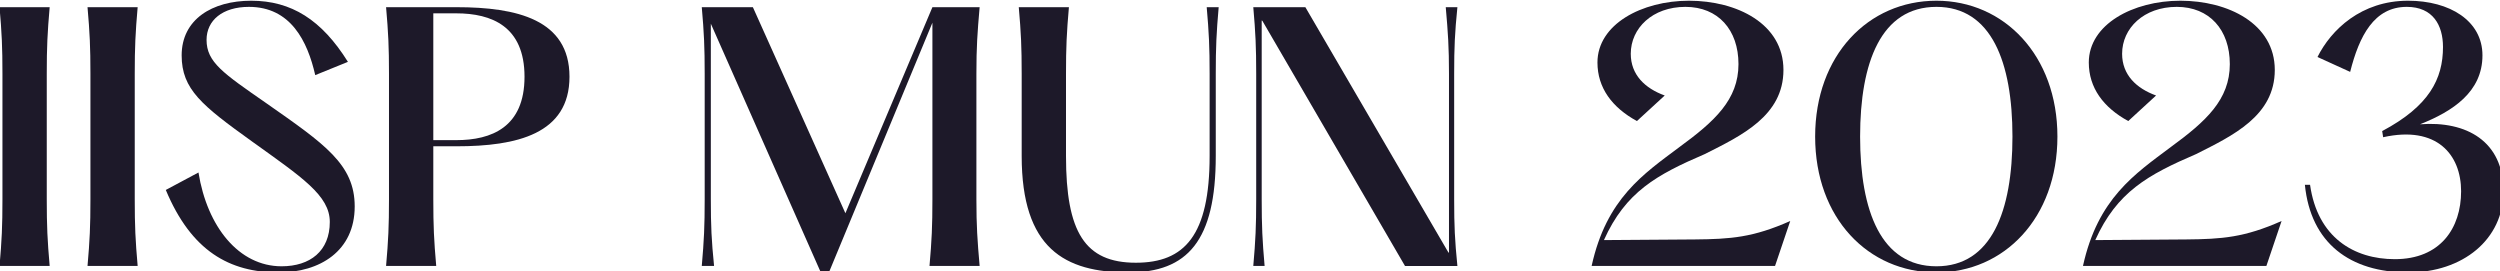<svg width="614.44mm" height="66.675mm" version="1.1" viewBox="0 0 614.44 66.675" xmlns="http://www.w3.org/2000/svg">
 <g transform="translate(72.469 -110.86)">
  <g transform="scale(.265)" fill="#1d1929" style="shape-inside:url(#rect236);white-space:pre" aria-label="IISP MUN 2023">
   <path d="m-227.4 665.01c-2.1-24-2.7-36.9-2.7-61.8v-116.4c0-24.9 0.6-37.8 2.7-61.8h-46.5c2.1 24 2.7 36.9 2.7 61.8v116.4c0 24.9-0.6 37.8-2.7 61.8z"/>
   <path d="m-145.8 665.01c-2.1-24-2.7-36.9-2.7-61.8v-116.4c0-24.9 0.6-37.8 2.7-61.8h-46.5c2.1 24 2.7 36.9 2.7 61.8v116.4c0 24.9-0.6 37.8-2.7 61.8z"/>
   <path d="m-14.999 671.01c38.1 0 70.5-19.8 70.5-61.2 0-39-27.9-57.9-81.9-95.7-40.2-27.9-55.5-38.1-55.5-58.8 0-18 14.7-30.6 39.3-30.6 38.7 0 54.3 31.8 61.5 63.3l30.3-12.3c-24.3-39-52.5-56.7-89.7-56.7-36.3 0-64.5 17.4-64.5 50.7 0 31.5 18.9 46.5 64.8 79.5 46.8 33.6 72.6 50.4 72.6 75 0 27-18.3 41.1-44.7 41.1-39.6 0-69-36.6-77.1-87l-30.3 16.2c23.7 56.7 59.1 76.5 104.7 76.5z"/>
   <path d="m131.1 665.01c-2.1-24-2.7-36.9-2.7-61.8v-49.2h21.6c55.8 0 104.7-11.4 104.7-64.5s-48.9-64.5-104.7-64.5h-65.4c2.1 24 2.7 36.9 2.7 61.8v116.4c0 24.9-0.6 37.8-2.7 61.8zm-2.7-234.3h21.3c32.7 0 63.3 12 63.3 58.8s-30.6 58.8-63.3 58.8h-21.3z"/>
   <path d="m495.3 671.01 96-231.6v163.8c0 24.9-0.6 37.8-2.7 61.8h46.5c-2.1-24-3-36.9-3-61.8v-116.4c0-24.9 0.9-37.8 3-61.8h-43.8l-80.7 191.1-85.8-191.1h-47.4c2.1 24 2.7 36.9 2.7 61.8v116.4c0 24.9-0.6 37.8-2.7 61.8h11.4c-2.4-24-3-36.9-3-61.8v-162.9l102 230.7z"/>
   <path d="m773.1 671.01c54.9 0 81-29.4 81-108v-76.2c0-24.9 0.6-37.8 2.7-61.8h-11.1c2.1 24 2.7 36.9 2.7 61.8v76.2c0 73.5-23.1 99-68.4 99-47.4 0-64.8-28.5-64.8-99v-76.2c0-24.9 0.6-37.8 2.7-61.8h-46.5c2.1 24 2.7 36.9 2.7 61.8v76.2c0 85.8 39.9 108 99 108z"/>
   <path d="m899.4 665.01c-2.1-24-2.7-36.9-2.7-61.8v-165.9l0.6 0.3 132.3 227.4h48.6c-2.4-24-3-36.9-3-61.8v-116.4c0-24.9 0.6-37.8 3-61.8h-10.8c2.1 24 3 36.9 3 61.8v165.9l-0.6-0.3-132.6-227.4h-48.3c2.1 24 2.7 36.9 2.7 61.8v116.4c0 24.9-0.6 37.8-2.7 61.8z"/>
   <path d="m1372.8 665.01 14.1-41.7c-34.5 15.3-55.2 16.8-88.5 17.1l-84.3 0.6c20.1-44.7 48.9-60.6 93.6-79.8 33.9-17.1 72.9-35.4 72.9-78 0-42.9-43.2-64.2-87.6-64.2-43.8 0-84.9 21.9-84.9 57.3 0 23.4 13.5 41.7 36.6 54.3l25.8-23.7c-18.3-6.6-31.5-19.2-31.5-38.7 0-23.7 20.1-43.5 50.7-43.5 30.3 0 49.2 21.3 49.2 53.1 0 33-22.2 53.1-54.6 76.8-33.6 25.2-67.8 47.7-81.6 110.4z"/>
   <path d="m1522.5 671.01c62.7 0 112.2-50.4 112.2-126 0-75.3-49.5-126-112.2-126-63.3 0-112.5 50.7-112.5 126 0 75.6 49.2 126 112.5 126zm0-5.7c-51.3 0-70.8-51-70.8-120.3 0-69 19.5-120.3 70.8-120.3 51 0 70.5 51.3 70.5 120.3 0 69.3-19.5 120.3-70.5 120.3z"/>
   <path d="m1828.5 665.01 14.1-41.7c-34.5 15.3-55.2 16.8-88.5 17.1l-84.3 0.6c20.1-44.7 48.9-60.6 93.6-79.8 33.9-17.1 72.9-35.4 72.9-78 0-42.9-43.2-64.2-87.6-64.2-43.8 0-84.9 21.9-84.9 57.3 0 23.4 13.5 41.7 36.6 54.3l25.8-23.7c-18.3-6.6-31.5-19.2-31.5-38.7 0-23.7 20.1-43.5 50.7-43.5 30.3 0 49.2 21.3 49.2 53.1 0 33-22.2 53.1-54.6 76.8-33.6 25.2-67.8 47.7-81.6 110.4z"/>
   <path d="m1960.2 671.01c50.4 0 88.2-30.6 88.2-75.3 0-46.5-34.5-65.4-77.4-62.1 30.3-12 57.9-30 57.9-63.9 0-32.1-30.3-50.7-69-50.7-43.5 0-71.4 27-84 52.2l30.3 13.8c8.4-33.3 22.2-60.3 52.5-60.3 24.3 0 33.6 17.1 33.6 37.2 0 29.7-12.9 54.9-56.4 78l0.9 5.7c49.8-11.1 72.3 16.2 72.3 50.1 0 34.2-19.2 63-61.5 63-37.8 0-71.7-20.1-78.6-69h-4.8c5.4 54 41.7 81.3 96 81.3z"/>
  </g>
 </g>
</svg>
